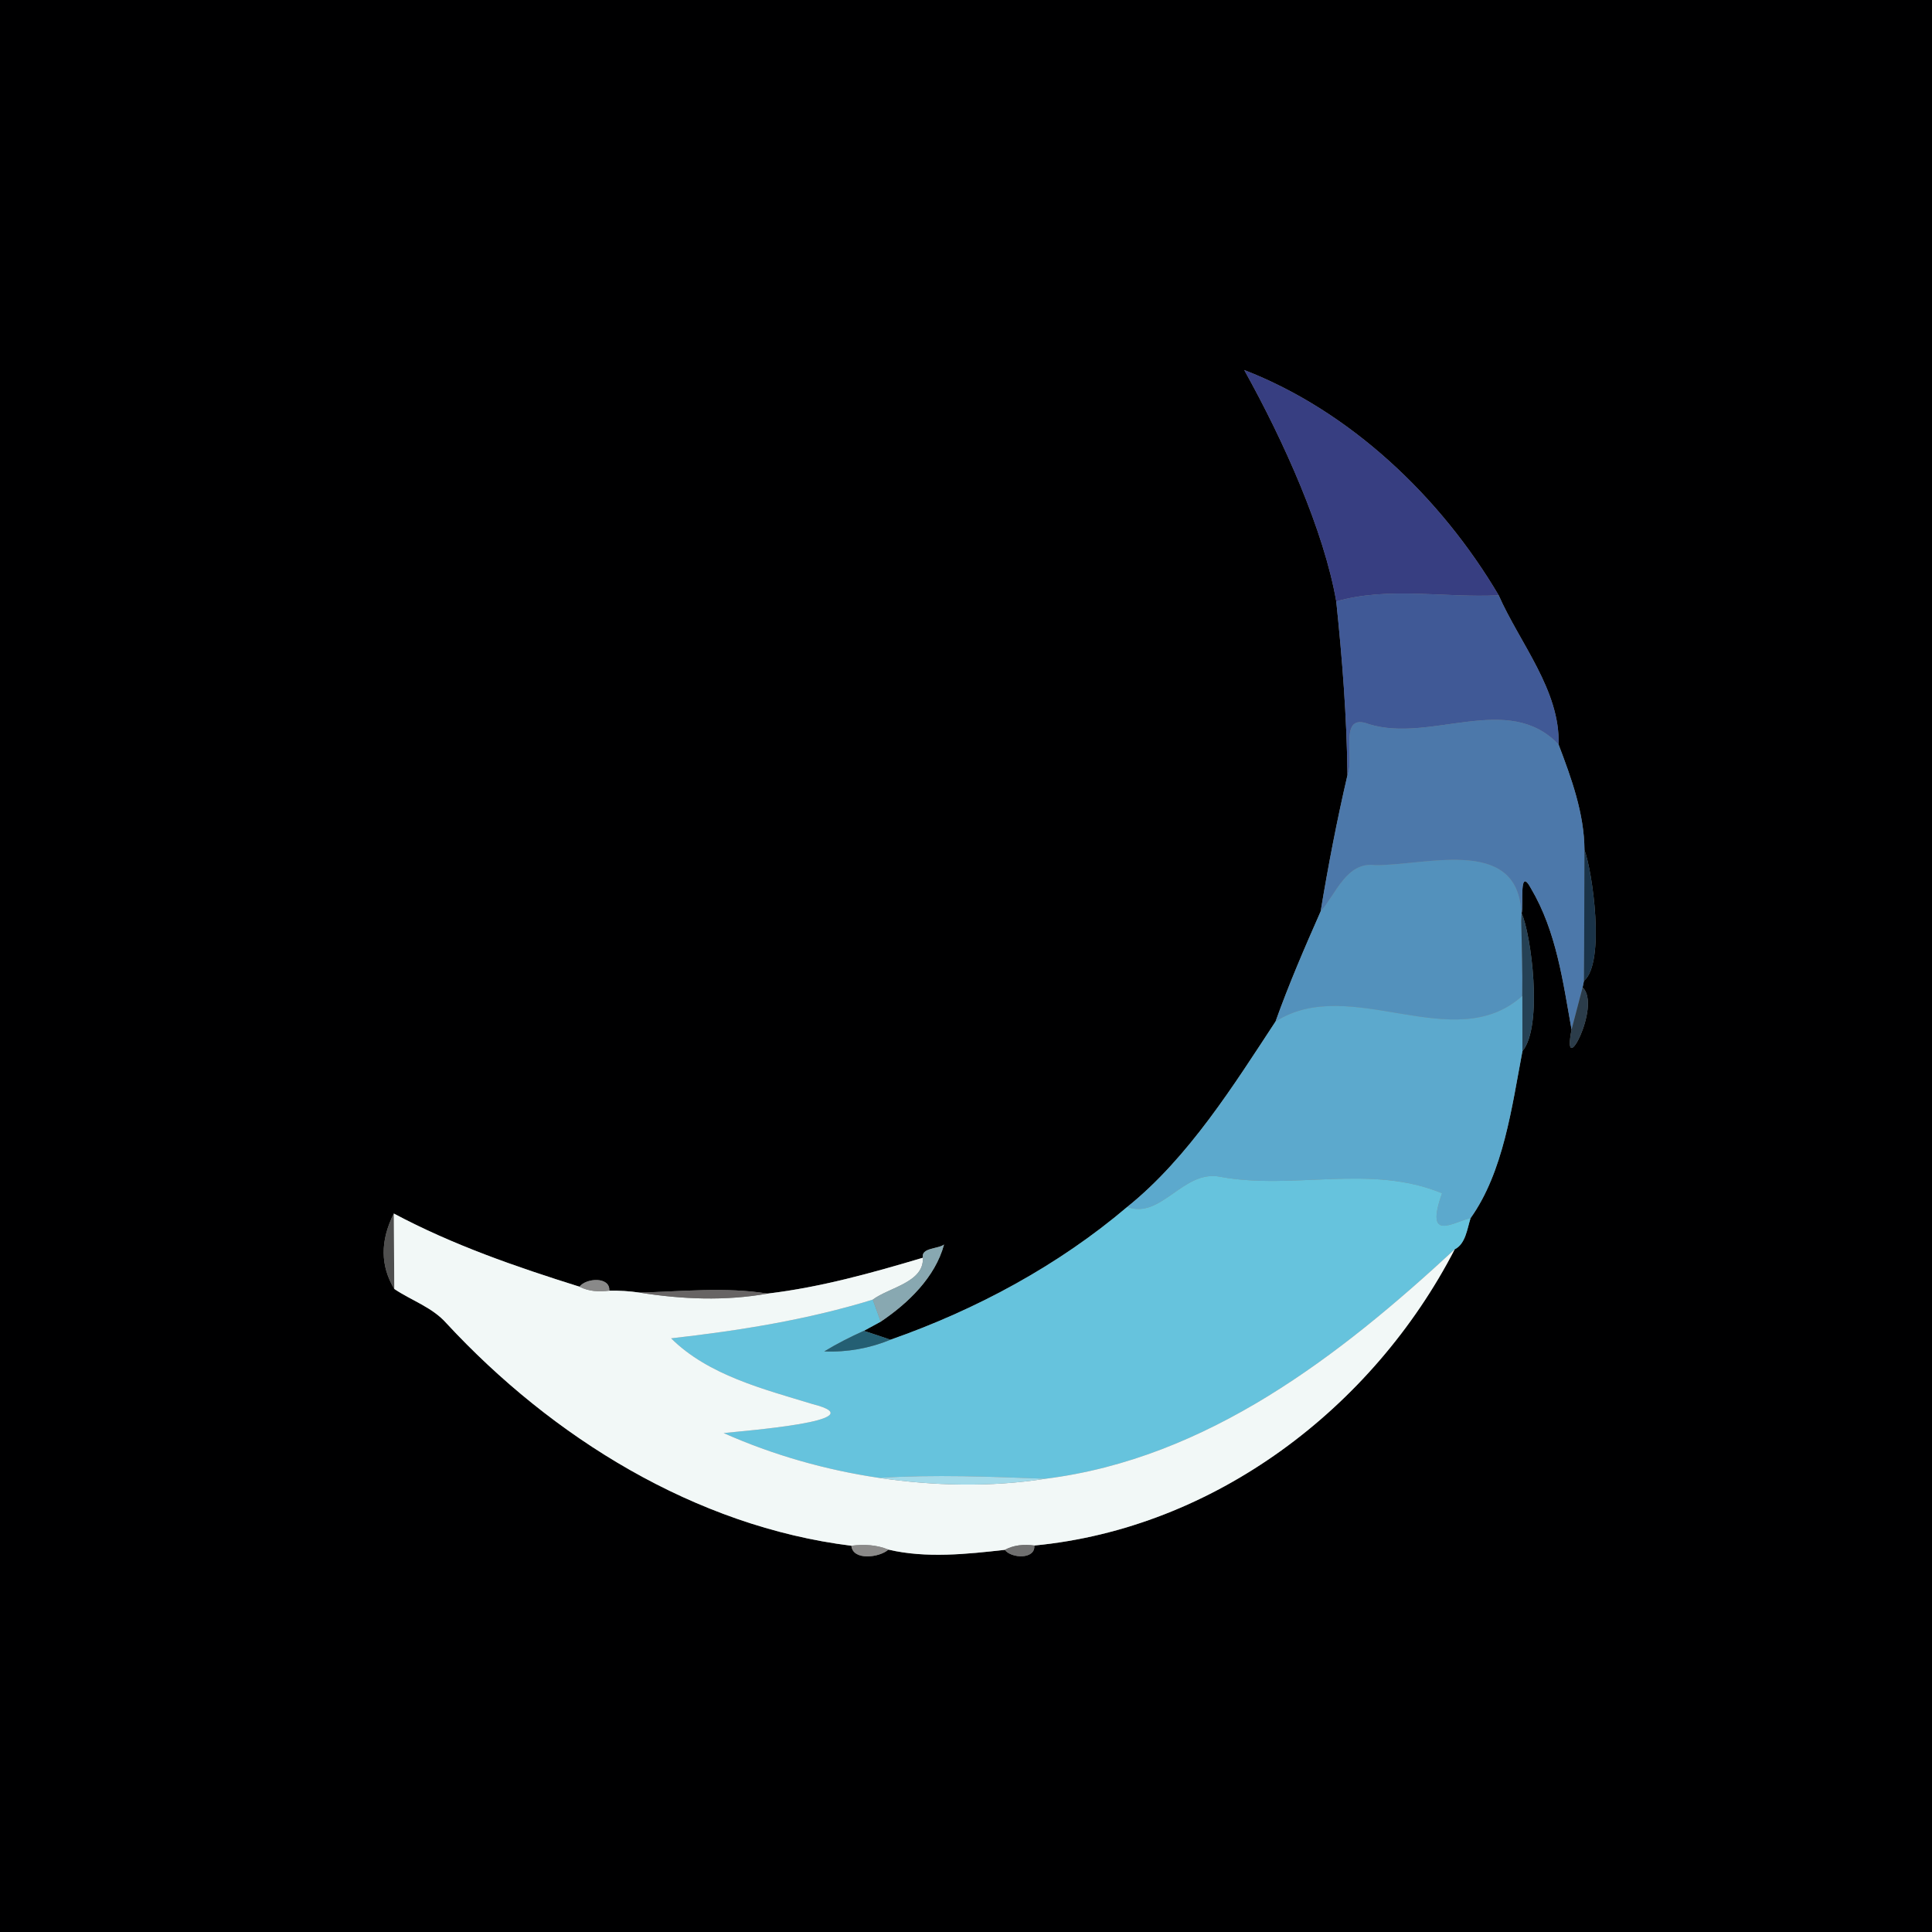 <?xml version="1.0" encoding="UTF-8" ?>
<!DOCTYPE svg PUBLIC "-//W3C//DTD SVG 1.1//EN" "http://www.w3.org/Graphics/SVG/1.1/DTD/svg11.dtd">
<svg width="250pt" height="250pt" viewBox="0 0 250 250" version="1.1" xmlns="http://www.w3.org/2000/svg">
<rect x="0" y="0" width="250" height="250" fill="#808080" stroke="none"/>
<g id="#000001ff">
<path fill="#000001" opacity="1.00" d=" M 0.00 0.00 L 250.00 0.00 L 250.00 250.00 L 0.00 250.00 L 0.00 0.00 M 161.00 47.88 C 166.16 57.14 171.33 68.73 172.91 77.82 C 173.69 85.28 174.28 92.77 174.36 100.31 C 173.00 106.14 171.87 112.02 170.89 117.94 C 168.83 122.60 166.77 127.37 165.05 132.19 C 159.73 140.29 153.78 149.83 145.86 156.18 C 136.96 163.74 126.33 169.47 115.23 173.36 C 114.08 172.96 112.93 172.58 111.78 172.21 C 112.33 171.91 113.42 171.32 113.97 171.02 C 117.52 168.63 121.01 165.28 122.16 161.04 C 121.39 161.64 119.16 161.43 119.42 162.75 C 112.82 164.72 106.19 166.57 99.33 167.39 C 93.84 166.51 88.26 167.12 82.75 167.26 C 81.45 167.07 80.15 166.99 78.84 167.01 C 78.97 165.16 75.82 165.37 74.99 166.50 C 66.76 163.92 58.59 161.10 50.96 157.03 C 49.19 160.54 49.21 163.80 51.02 166.79 C 53.26 168.30 55.94 169.15 57.78 171.24 C 71.45 185.99 89.97 197.52 110.17 200.02 C 110.35 201.99 113.82 201.55 114.96 200.52 C 119.85 201.67 125.13 201.10 130.02 200.55 C 130.85 201.67 134.00 201.82 133.84 199.99 C 157.14 197.76 177.61 182.23 188.24 161.66 C 189.65 160.96 189.85 159.00 190.29 157.63 C 194.56 151.63 195.63 143.24 197.00 136.03 C 199.73 132.72 198.09 120.73 196.90 118.19 C 197.17 117.06 196.51 111.99 198.12 114.98 C 201.40 120.54 202.24 126.99 203.36 133.23 C 202.01 140.10 207.30 130.13 204.79 127.77 L 204.96 126.93 C 207.77 124.56 206.05 112.69 205.03 109.99 C 205.00 105.25 203.34 100.71 201.68 96.34 C 201.90 89.35 196.67 83.24 193.93 77.03 C 186.42 64.31 174.71 53.19 161.00 47.88 Z" />
</g>
<g id="#373e81ff">
<path fill="#373e81" opacity="1.00" d=" M 161.00 47.88 C 174.71 53.19 186.42 64.31 193.93 77.03 C 186.96 77.39 179.73 75.87 172.91 77.82 C 171.33 68.73 166.16 57.14 161.00 47.88 Z" />
</g>
<g id="#405996ff">
<path fill="#405996" opacity="1.00" d=" M 172.91 77.82 C 179.73 75.87 186.96 77.39 193.93 77.03 C 196.67 83.24 201.90 89.35 201.68 96.34 C 195.16 89.48 185.21 96.18 177.15 93.71 C 173.14 92.15 175.34 97.89 174.36 100.31 C 174.28 92.77 173.69 85.28 172.91 77.82 Z" />
</g>
<g id="#4c78aaff">
<path fill="#4c78aa" opacity="1.00" d=" M 174.36 100.31 C 175.34 97.89 173.14 92.15 177.15 93.71 C 185.21 96.18 195.16 89.48 201.68 96.34 C 203.34 100.71 205.00 105.25 205.03 109.99 C 205.00 115.63 205.01 121.28 204.96 126.93 L 204.79 127.77 C 204.43 129.14 203.72 131.87 203.36 133.23 C 202.24 126.99 201.40 120.54 198.12 114.98 C 196.51 111.99 197.17 117.06 196.90 118.19 L 196.85 119.20 C 197.26 107.87 184.75 112.01 177.97 111.95 C 174.23 111.47 172.92 115.63 170.89 117.94 C 171.87 112.02 173.00 106.14 174.36 100.31 Z" />
</g>
<g id="#1a3348ff">
<path fill="#1a3348" opacity="1.00" d=" M 205.03 109.99 C 206.05 112.69 207.77 124.56 204.96 126.93 C 205.01 121.28 205.00 115.63 205.03 109.99 Z" />
</g>
<g id="#5391bcff">
<path fill="#5391bc" opacity="1.00" d=" M 177.97 111.95 C 184.75 112.01 197.26 107.87 196.85 119.20 C 196.91 122.42 197.03 125.65 196.98 128.87 C 188.15 136.82 174.72 125.98 165.05 132.19 C 166.77 127.37 168.83 122.60 170.89 117.94 C 172.92 115.63 174.23 111.47 177.97 111.95 Z" />
</g>
<g id="#254155ff">
<path fill="#254155" opacity="1.00" d=" M 196.90 118.19 C 198.09 120.73 199.73 132.72 197.00 136.03 C 196.99 134.24 196.99 130.66 196.98 128.87 C 197.03 125.65 196.91 122.42 196.85 119.20 L 196.90 118.19 Z" />
</g>
<g id="#2b3c4aff">
<path fill="#2b3c4a" opacity="1.00" d=" M 203.36 133.23 C 203.72 131.87 204.43 129.14 204.79 127.77 C 207.30 130.13 202.01 140.10 203.36 133.23 Z" />
</g>
<g id="#5ca9cdff">
<path fill="#5ca9cd" opacity="1.00" d=" M 165.05 132.19 C 174.72 125.98 188.15 136.82 196.98 128.87 C 196.99 130.66 196.99 134.24 197.00 136.03 C 195.63 143.24 194.56 151.63 190.29 157.63 C 188.09 158.08 184.30 160.86 186.60 154.41 C 177.36 150.58 167.44 154.03 157.92 152.28 C 153.13 151.28 150.27 157.83 145.86 156.18 C 153.78 149.83 159.73 140.29 165.05 132.19 Z" />
</g>
<g id="#66c3ddff">
<path fill="#66c3dd" opacity="1.00" d=" M 145.86 156.18 C 150.27 157.83 153.13 151.28 157.92 152.28 C 167.44 154.03 177.36 150.58 186.60 154.41 C 184.30 160.86 188.09 158.08 190.29 157.63 C 189.85 159.00 189.65 160.96 188.24 161.66 C 173.39 175.41 156.23 188.73 135.29 191.35 C 128.11 191.08 120.93 190.78 113.76 191.24 C 106.85 190.22 100.03 188.28 93.64 185.44 C 95.74 185.18 113.74 183.86 105.18 181.70 C 98.80 179.75 91.66 177.96 86.84 173.18 C 95.65 172.18 104.44 170.79 112.94 168.17 C 113.28 169.12 113.62 170.07 113.97 171.02 C 113.42 171.32 112.33 171.91 111.78 172.21 C 110.02 173.00 108.31 173.87 106.66 174.87 C 109.59 175.00 112.53 174.47 115.23 173.36 C 126.33 169.47 136.96 163.74 145.86 156.18 Z" />
</g>
<g id="#4f4f4fff">
<path fill="#4f4f4f" opacity="1.00" d=" M 51.02 166.79 C 49.21 163.80 49.19 160.54 50.96 157.03 C 50.99 160.27 50.99 163.54 51.02 166.79 Z" />
</g>
<g id="#f2f8f7ff">
<path fill="#f2f8f7" opacity="1.00" d=" M 50.96 157.03 C 58.59 161.10 66.76 163.92 74.99 166.50 C 76.18 167.11 77.53 167.19 78.84 167.01 C 80.15 166.99 81.45 167.07 82.75 167.26 C 88.22 168.13 93.84 168.37 99.33 167.39 C 106.19 166.57 112.82 164.72 119.42 162.75 C 119.59 165.94 115.05 166.59 112.94 168.17 C 104.44 170.79 95.65 172.18 86.84 173.18 C 91.66 177.96 98.80 179.75 105.18 181.70 C 113.74 183.86 95.74 185.18 93.64 185.44 C 100.03 188.28 106.85 190.22 113.76 191.24 C 120.87 192.28 128.17 192.46 135.29 191.35 C 156.23 188.73 173.39 175.41 188.24 161.66 C 177.61 182.23 157.14 197.76 133.84 199.99 C 132.53 199.80 131.19 199.92 130.02 200.55 C 125.13 201.10 119.85 201.67 114.96 200.52 C 113.44 199.89 111.79 199.81 110.17 200.02 C 89.97 197.52 71.45 185.99 57.78 171.24 C 55.94 169.15 53.26 168.30 51.02 166.79 C 50.99 163.54 50.99 160.27 50.96 157.03 Z" />
</g>
<g id="#88a8b1ff">
<path fill="#88a8b1" opacity="1.00" d=" M 119.42 162.75 C 119.16 161.43 121.39 161.64 122.16 161.04 C 121.01 165.28 117.52 168.63 113.97 171.02 C 113.62 170.07 113.28 169.12 112.94 168.17 C 115.05 166.59 119.59 165.94 119.42 162.75 Z" />
</g>
<g id="#898989ff">
<path fill="#898989" opacity="1.00" d=" M 74.99 166.50 C 75.82 165.37 78.97 165.16 78.84 167.01 C 77.53 167.19 76.18 167.11 74.99 166.50 Z" />
</g>
<g id="#676464ff">
<path fill="#676464" opacity="1.00" d=" M 82.75 167.26 C 88.26 167.12 93.84 166.51 99.33 167.39 C 93.84 168.37 88.22 168.13 82.75 167.26 Z" />
</g>
<g id="#245f73ff">
<path fill="#245f73" opacity="1.00" d=" M 106.66 174.87 C 108.31 173.87 110.02 173.00 111.78 172.21 C 112.93 172.58 114.08 172.96 115.23 173.36 C 112.53 174.47 109.59 175.00 106.66 174.87 Z" />
</g>
<g id="#a4dbeaff">
<path fill="#a4dbea" opacity="1.00" d=" M 113.76 191.24 C 120.93 190.78 128.11 191.08 135.29 191.35 C 128.17 192.46 120.87 192.28 113.76 191.24 Z" />
</g>
<g id="#8b8a89ff">
<path fill="#8b8a89" opacity="1.00" d=" M 110.17 200.02 C 111.79 199.81 113.44 199.89 114.96 200.52 C 113.82 201.55 110.35 201.99 110.17 200.02 Z" />
</g>
<g id="#707070ff">
<path fill="#707070" opacity="1.00" d=" M 130.02 200.55 C 131.19 199.92 132.53 199.80 133.84 199.99 C 134.00 201.82 130.85 201.67 130.02 200.55 Z" />
</g>
</svg>

